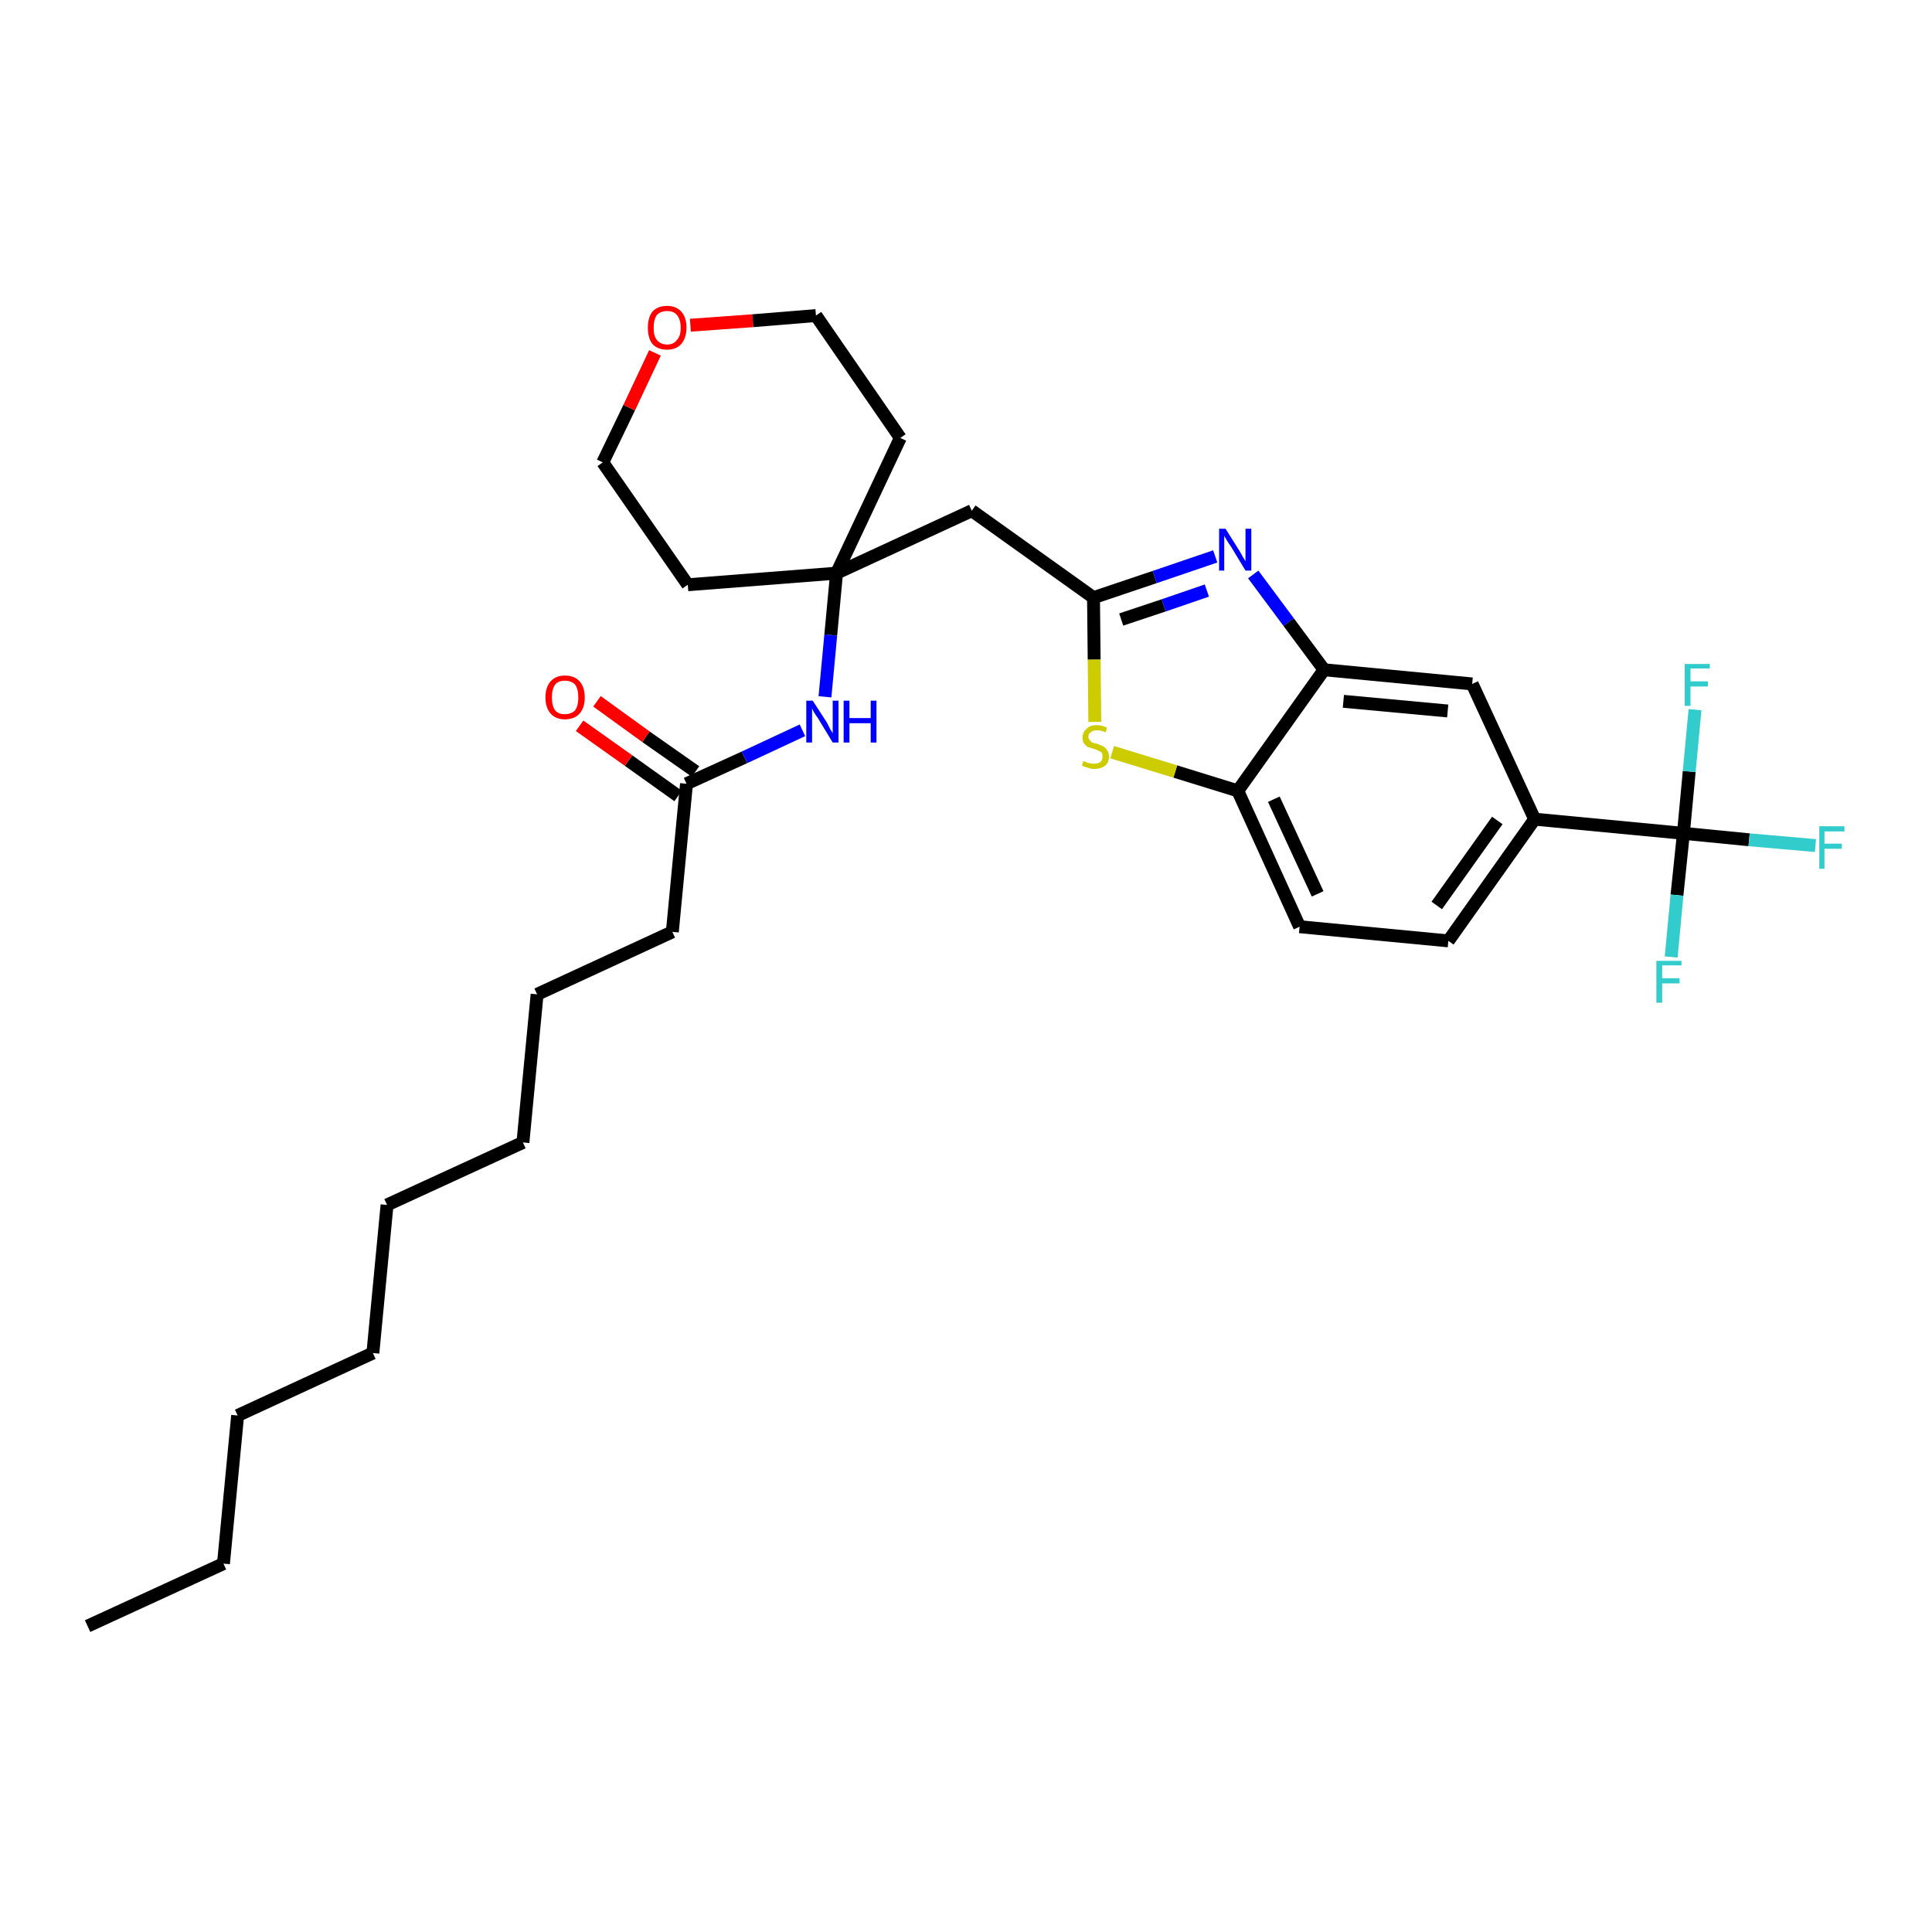 <?xml version='1.0' encoding='iso-8859-1'?>
<svg version='1.1' baseProfile='full'
              xmlns='http://www.w3.org/2000/svg'
                      xmlns:rdkit='http://www.rdkit.org/xml'
                      xmlns:xlink='http://www.w3.org/1999/xlink'
                  xml:space='preserve'
width='300px' height='300px' viewBox='0 0 300 300'>
<!-- END OF HEADER -->
<path class='bond-0 atom-0 atom-1' d='M 13.6,252.5 L 34.7,242.8' style='fill:none;fill-rule:evenodd;stroke:#000000;stroke-width:2.0px;stroke-linecap:butt;stroke-linejoin:miter;stroke-opacity:1' />
<path class='bond-1 atom-1 atom-2' d='M 34.7,242.8 L 36.9,219.8' style='fill:none;fill-rule:evenodd;stroke:#000000;stroke-width:2.0px;stroke-linecap:butt;stroke-linejoin:miter;stroke-opacity:1' />
<path class='bond-2 atom-2 atom-3' d='M 36.9,219.8 L 57.9,210.1' style='fill:none;fill-rule:evenodd;stroke:#000000;stroke-width:2.0px;stroke-linecap:butt;stroke-linejoin:miter;stroke-opacity:1' />
<path class='bond-3 atom-3 atom-4' d='M 57.9,210.1 L 60.1,187.1' style='fill:none;fill-rule:evenodd;stroke:#000000;stroke-width:2.0px;stroke-linecap:butt;stroke-linejoin:miter;stroke-opacity:1' />
<path class='bond-4 atom-4 atom-5' d='M 60.1,187.1 L 81.2,177.4' style='fill:none;fill-rule:evenodd;stroke:#000000;stroke-width:2.0px;stroke-linecap:butt;stroke-linejoin:miter;stroke-opacity:1' />
<path class='bond-5 atom-5 atom-6' d='M 81.2,177.4 L 83.4,154.4' style='fill:none;fill-rule:evenodd;stroke:#000000;stroke-width:2.0px;stroke-linecap:butt;stroke-linejoin:miter;stroke-opacity:1' />
<path class='bond-6 atom-6 atom-7' d='M 83.4,154.4 L 104.4,144.7' style='fill:none;fill-rule:evenodd;stroke:#000000;stroke-width:2.0px;stroke-linecap:butt;stroke-linejoin:miter;stroke-opacity:1' />
<path class='bond-7 atom-7 atom-8' d='M 104.4,144.7 L 106.6,121.7' style='fill:none;fill-rule:evenodd;stroke:#000000;stroke-width:2.0px;stroke-linecap:butt;stroke-linejoin:miter;stroke-opacity:1' />
<path class='bond-8 atom-8 atom-9' d='M 108.0,119.8 L 100.3,114.4' style='fill:none;fill-rule:evenodd;stroke:#000000;stroke-width:2.0px;stroke-linecap:butt;stroke-linejoin:miter;stroke-opacity:1' />
<path class='bond-8 atom-8 atom-9' d='M 100.3,114.4 L 92.7,108.9' style='fill:none;fill-rule:evenodd;stroke:#FF0000;stroke-width:2.0px;stroke-linecap:butt;stroke-linejoin:miter;stroke-opacity:1' />
<path class='bond-8 atom-8 atom-9' d='M 105.3,123.6 L 97.6,118.1' style='fill:none;fill-rule:evenodd;stroke:#000000;stroke-width:2.0px;stroke-linecap:butt;stroke-linejoin:miter;stroke-opacity:1' />
<path class='bond-8 atom-8 atom-9' d='M 97.6,118.1 L 90.0,112.7' style='fill:none;fill-rule:evenodd;stroke:#FF0000;stroke-width:2.0px;stroke-linecap:butt;stroke-linejoin:miter;stroke-opacity:1' />
<path class='bond-9 atom-8 atom-10' d='M 106.6,121.7 L 115.6,117.6' style='fill:none;fill-rule:evenodd;stroke:#000000;stroke-width:2.0px;stroke-linecap:butt;stroke-linejoin:miter;stroke-opacity:1' />
<path class='bond-9 atom-8 atom-10' d='M 115.6,117.6 L 124.6,113.4' style='fill:none;fill-rule:evenodd;stroke:#0000FF;stroke-width:2.0px;stroke-linecap:butt;stroke-linejoin:miter;stroke-opacity:1' />
<path class='bond-10 atom-10 atom-11' d='M 128.1,108.2 L 129.0,98.6' style='fill:none;fill-rule:evenodd;stroke:#0000FF;stroke-width:2.0px;stroke-linecap:butt;stroke-linejoin:miter;stroke-opacity:1' />
<path class='bond-10 atom-10 atom-11' d='M 129.0,98.6 L 129.9,89.0' style='fill:none;fill-rule:evenodd;stroke:#000000;stroke-width:2.0px;stroke-linecap:butt;stroke-linejoin:miter;stroke-opacity:1' />
<path class='bond-11 atom-11 atom-12' d='M 129.9,89.0 L 150.9,79.3' style='fill:none;fill-rule:evenodd;stroke:#000000;stroke-width:2.0px;stroke-linecap:butt;stroke-linejoin:miter;stroke-opacity:1' />
<path class='bond-25 atom-11 atom-26' d='M 129.9,89.0 L 106.8,90.8' style='fill:none;fill-rule:evenodd;stroke:#000000;stroke-width:2.0px;stroke-linecap:butt;stroke-linejoin:miter;stroke-opacity:1' />
<path class='bond-30 atom-30 atom-11' d='M 139.8,68.0 L 129.9,89.0' style='fill:none;fill-rule:evenodd;stroke:#000000;stroke-width:2.0px;stroke-linecap:butt;stroke-linejoin:miter;stroke-opacity:1' />
<path class='bond-12 atom-12 atom-13' d='M 150.9,79.3 L 169.8,92.8' style='fill:none;fill-rule:evenodd;stroke:#000000;stroke-width:2.0px;stroke-linecap:butt;stroke-linejoin:miter;stroke-opacity:1' />
<path class='bond-13 atom-13 atom-14' d='M 169.8,92.8 L 179.3,89.6' style='fill:none;fill-rule:evenodd;stroke:#000000;stroke-width:2.0px;stroke-linecap:butt;stroke-linejoin:miter;stroke-opacity:1' />
<path class='bond-13 atom-13 atom-14' d='M 179.3,89.6 L 188.7,86.4' style='fill:none;fill-rule:evenodd;stroke:#0000FF;stroke-width:2.0px;stroke-linecap:butt;stroke-linejoin:miter;stroke-opacity:1' />
<path class='bond-13 atom-13 atom-14' d='M 174.1,96.2 L 180.7,94.0' style='fill:none;fill-rule:evenodd;stroke:#000000;stroke-width:2.0px;stroke-linecap:butt;stroke-linejoin:miter;stroke-opacity:1' />
<path class='bond-13 atom-13 atom-14' d='M 180.7,94.0 L 187.4,91.7' style='fill:none;fill-rule:evenodd;stroke:#0000FF;stroke-width:2.0px;stroke-linecap:butt;stroke-linejoin:miter;stroke-opacity:1' />
<path class='bond-31 atom-25 atom-13' d='M 170.0,112.1 L 169.9,102.4' style='fill:none;fill-rule:evenodd;stroke:#CCCC00;stroke-width:2.0px;stroke-linecap:butt;stroke-linejoin:miter;stroke-opacity:1' />
<path class='bond-31 atom-25 atom-13' d='M 169.9,102.4 L 169.8,92.8' style='fill:none;fill-rule:evenodd;stroke:#000000;stroke-width:2.0px;stroke-linecap:butt;stroke-linejoin:miter;stroke-opacity:1' />
<path class='bond-14 atom-14 atom-15' d='M 194.6,89.2 L 200.1,96.6' style='fill:none;fill-rule:evenodd;stroke:#0000FF;stroke-width:2.0px;stroke-linecap:butt;stroke-linejoin:miter;stroke-opacity:1' />
<path class='bond-14 atom-14 atom-15' d='M 200.1,96.6 L 205.6,104.0' style='fill:none;fill-rule:evenodd;stroke:#000000;stroke-width:2.0px;stroke-linecap:butt;stroke-linejoin:miter;stroke-opacity:1' />
<path class='bond-15 atom-15 atom-16' d='M 205.6,104.0 L 228.6,106.2' style='fill:none;fill-rule:evenodd;stroke:#000000;stroke-width:2.0px;stroke-linecap:butt;stroke-linejoin:miter;stroke-opacity:1' />
<path class='bond-15 atom-15 atom-16' d='M 208.6,108.9 L 224.8,110.4' style='fill:none;fill-rule:evenodd;stroke:#000000;stroke-width:2.0px;stroke-linecap:butt;stroke-linejoin:miter;stroke-opacity:1' />
<path class='bond-32 atom-24 atom-15' d='M 192.2,122.8 L 205.6,104.0' style='fill:none;fill-rule:evenodd;stroke:#000000;stroke-width:2.0px;stroke-linecap:butt;stroke-linejoin:miter;stroke-opacity:1' />
<path class='bond-16 atom-16 atom-17' d='M 228.6,106.2 L 238.3,127.2' style='fill:none;fill-rule:evenodd;stroke:#000000;stroke-width:2.0px;stroke-linecap:butt;stroke-linejoin:miter;stroke-opacity:1' />
<path class='bond-17 atom-17 atom-18' d='M 238.3,127.2 L 261.4,129.4' style='fill:none;fill-rule:evenodd;stroke:#000000;stroke-width:2.0px;stroke-linecap:butt;stroke-linejoin:miter;stroke-opacity:1' />
<path class='bond-21 atom-17 atom-22' d='M 238.3,127.2 L 224.9,146.1' style='fill:none;fill-rule:evenodd;stroke:#000000;stroke-width:2.0px;stroke-linecap:butt;stroke-linejoin:miter;stroke-opacity:1' />
<path class='bond-21 atom-17 atom-22' d='M 232.5,127.4 L 223.1,140.6' style='fill:none;fill-rule:evenodd;stroke:#000000;stroke-width:2.0px;stroke-linecap:butt;stroke-linejoin:miter;stroke-opacity:1' />
<path class='bond-18 atom-18 atom-19' d='M 261.4,129.4 L 271.6,130.4' style='fill:none;fill-rule:evenodd;stroke:#000000;stroke-width:2.0px;stroke-linecap:butt;stroke-linejoin:miter;stroke-opacity:1' />
<path class='bond-18 atom-18 atom-19' d='M 271.6,130.4 L 281.9,131.3' style='fill:none;fill-rule:evenodd;stroke:#33CCCC;stroke-width:2.0px;stroke-linecap:butt;stroke-linejoin:miter;stroke-opacity:1' />
<path class='bond-19 atom-18 atom-20' d='M 261.4,129.4 L 260.4,139.0' style='fill:none;fill-rule:evenodd;stroke:#000000;stroke-width:2.0px;stroke-linecap:butt;stroke-linejoin:miter;stroke-opacity:1' />
<path class='bond-19 atom-18 atom-20' d='M 260.4,139.0 L 259.5,148.6' style='fill:none;fill-rule:evenodd;stroke:#33CCCC;stroke-width:2.0px;stroke-linecap:butt;stroke-linejoin:miter;stroke-opacity:1' />
<path class='bond-20 atom-18 atom-21' d='M 261.4,129.4 L 262.3,119.8' style='fill:none;fill-rule:evenodd;stroke:#000000;stroke-width:2.0px;stroke-linecap:butt;stroke-linejoin:miter;stroke-opacity:1' />
<path class='bond-20 atom-18 atom-21' d='M 262.3,119.8 L 263.2,110.2' style='fill:none;fill-rule:evenodd;stroke:#33CCCC;stroke-width:2.0px;stroke-linecap:butt;stroke-linejoin:miter;stroke-opacity:1' />
<path class='bond-22 atom-22 atom-23' d='M 224.9,146.1 L 201.8,143.9' style='fill:none;fill-rule:evenodd;stroke:#000000;stroke-width:2.0px;stroke-linecap:butt;stroke-linejoin:miter;stroke-opacity:1' />
<path class='bond-23 atom-23 atom-24' d='M 201.8,143.9 L 192.2,122.8' style='fill:none;fill-rule:evenodd;stroke:#000000;stroke-width:2.0px;stroke-linecap:butt;stroke-linejoin:miter;stroke-opacity:1' />
<path class='bond-23 atom-23 atom-24' d='M 204.6,138.8 L 197.8,124.1' style='fill:none;fill-rule:evenodd;stroke:#000000;stroke-width:2.0px;stroke-linecap:butt;stroke-linejoin:miter;stroke-opacity:1' />
<path class='bond-24 atom-24 atom-25' d='M 192.2,122.8 L 182.5,119.8' style='fill:none;fill-rule:evenodd;stroke:#000000;stroke-width:2.0px;stroke-linecap:butt;stroke-linejoin:miter;stroke-opacity:1' />
<path class='bond-24 atom-24 atom-25' d='M 182.5,119.8 L 172.7,116.8' style='fill:none;fill-rule:evenodd;stroke:#CCCC00;stroke-width:2.0px;stroke-linecap:butt;stroke-linejoin:miter;stroke-opacity:1' />
<path class='bond-26 atom-26 atom-27' d='M 106.8,90.8 L 93.6,71.8' style='fill:none;fill-rule:evenodd;stroke:#000000;stroke-width:2.0px;stroke-linecap:butt;stroke-linejoin:miter;stroke-opacity:1' />
<path class='bond-27 atom-27 atom-28' d='M 93.6,71.8 L 97.7,63.3' style='fill:none;fill-rule:evenodd;stroke:#000000;stroke-width:2.0px;stroke-linecap:butt;stroke-linejoin:miter;stroke-opacity:1' />
<path class='bond-27 atom-27 atom-28' d='M 97.7,63.3 L 101.7,54.8' style='fill:none;fill-rule:evenodd;stroke:#FF0000;stroke-width:2.0px;stroke-linecap:butt;stroke-linejoin:miter;stroke-opacity:1' />
<path class='bond-28 atom-28 atom-29' d='M 107.2,50.5 L 116.9,49.8' style='fill:none;fill-rule:evenodd;stroke:#FF0000;stroke-width:2.0px;stroke-linecap:butt;stroke-linejoin:miter;stroke-opacity:1' />
<path class='bond-28 atom-28 atom-29' d='M 116.9,49.8 L 126.7,49.0' style='fill:none;fill-rule:evenodd;stroke:#000000;stroke-width:2.0px;stroke-linecap:butt;stroke-linejoin:miter;stroke-opacity:1' />
<path class='bond-29 atom-29 atom-30' d='M 126.7,49.0 L 139.8,68.0' style='fill:none;fill-rule:evenodd;stroke:#000000;stroke-width:2.0px;stroke-linecap:butt;stroke-linejoin:miter;stroke-opacity:1' />
<path  class='atom-9' d='M 84.7 108.3
Q 84.7 106.7, 85.5 105.8
Q 86.3 104.9, 87.7 104.9
Q 89.2 104.9, 90.0 105.8
Q 90.8 106.7, 90.8 108.3
Q 90.8 109.9, 90.0 110.8
Q 89.2 111.7, 87.7 111.7
Q 86.3 111.7, 85.5 110.8
Q 84.7 109.9, 84.7 108.3
M 87.7 110.9
Q 88.7 110.9, 89.3 110.3
Q 89.8 109.6, 89.8 108.3
Q 89.8 107.0, 89.3 106.3
Q 88.7 105.7, 87.7 105.7
Q 86.7 105.7, 86.2 106.3
Q 85.7 107.0, 85.7 108.3
Q 85.7 109.6, 86.2 110.3
Q 86.7 110.9, 87.7 110.9
' fill='#FF0000'/>
<path  class='atom-10' d='M 126.2 108.8
L 128.4 112.2
Q 128.6 112.6, 128.9 113.2
Q 129.3 113.8, 129.3 113.9
L 129.3 108.8
L 130.2 108.8
L 130.2 115.3
L 129.3 115.3
L 127.0 111.5
Q 126.7 111.1, 126.4 110.6
Q 126.1 110.1, 126.1 109.9
L 126.1 115.3
L 125.2 115.3
L 125.2 108.8
L 126.2 108.8
' fill='#0000FF'/>
<path  class='atom-10' d='M 131.0 108.8
L 131.9 108.8
L 131.9 111.5
L 135.2 111.5
L 135.2 108.8
L 136.1 108.8
L 136.1 115.3
L 135.2 115.3
L 135.2 112.3
L 131.9 112.3
L 131.9 115.3
L 131.0 115.3
L 131.0 108.8
' fill='#0000FF'/>
<path  class='atom-14' d='M 190.3 82.1
L 192.5 85.6
Q 192.7 85.9, 193.0 86.5
Q 193.4 87.1, 193.4 87.2
L 193.4 82.1
L 194.3 82.1
L 194.3 88.6
L 193.4 88.6
L 191.1 84.8
Q 190.8 84.4, 190.5 83.9
Q 190.2 83.4, 190.1 83.2
L 190.1 88.6
L 189.3 88.6
L 189.3 82.1
L 190.3 82.1
' fill='#0000FF'/>
<path  class='atom-19' d='M 282.5 128.3
L 286.4 128.3
L 286.4 129.1
L 283.3 129.1
L 283.3 131.0
L 286.0 131.0
L 286.0 131.8
L 283.3 131.8
L 283.3 134.9
L 282.5 134.9
L 282.5 128.3
' fill='#33CCCC'/>
<path  class='atom-20' d='M 257.2 149.2
L 261.1 149.2
L 261.1 149.9
L 258.1 149.9
L 258.1 151.9
L 260.8 151.9
L 260.8 152.7
L 258.1 152.7
L 258.1 155.7
L 257.2 155.7
L 257.2 149.2
' fill='#33CCCC'/>
<path  class='atom-21' d='M 261.6 103.1
L 265.5 103.1
L 265.5 103.8
L 262.5 103.8
L 262.5 105.8
L 265.2 105.8
L 265.2 106.6
L 262.5 106.6
L 262.5 109.6
L 261.6 109.6
L 261.6 103.1
' fill='#33CCCC'/>
<path  class='atom-25' d='M 168.2 118.2
Q 168.3 118.2, 168.6 118.3
Q 168.9 118.5, 169.2 118.5
Q 169.6 118.6, 169.9 118.6
Q 170.5 118.6, 170.9 118.3
Q 171.2 118.0, 171.2 117.5
Q 171.2 117.1, 171.1 116.9
Q 170.9 116.7, 170.6 116.6
Q 170.3 116.4, 169.9 116.3
Q 169.3 116.1, 168.9 116.0
Q 168.6 115.8, 168.3 115.4
Q 168.1 115.1, 168.1 114.5
Q 168.1 113.7, 168.7 113.2
Q 169.2 112.6, 170.3 112.6
Q 171.1 112.6, 171.9 113.0
L 171.7 113.7
Q 170.9 113.4, 170.4 113.4
Q 169.7 113.4, 169.4 113.7
Q 169.0 113.9, 169.0 114.4
Q 169.0 114.7, 169.2 114.9
Q 169.4 115.2, 169.6 115.3
Q 169.9 115.4, 170.4 115.5
Q 170.9 115.7, 171.3 115.9
Q 171.7 116.1, 171.9 116.5
Q 172.2 116.8, 172.2 117.5
Q 172.2 118.4, 171.6 118.9
Q 170.9 119.4, 169.9 119.4
Q 169.4 119.4, 168.9 119.2
Q 168.5 119.1, 168.0 118.9
L 168.2 118.2
' fill='#CCCC00'/>
<path  class='atom-28' d='M 100.6 50.9
Q 100.6 49.3, 101.3 48.4
Q 102.1 47.5, 103.6 47.5
Q 105.0 47.5, 105.8 48.4
Q 106.6 49.3, 106.6 50.9
Q 106.6 52.4, 105.8 53.4
Q 105.0 54.3, 103.6 54.3
Q 102.1 54.3, 101.3 53.4
Q 100.6 52.5, 100.6 50.9
M 103.6 53.5
Q 104.6 53.5, 105.1 52.8
Q 105.7 52.2, 105.7 50.9
Q 105.7 49.6, 105.1 48.9
Q 104.6 48.3, 103.6 48.3
Q 102.6 48.3, 102.0 48.9
Q 101.5 49.6, 101.5 50.9
Q 101.5 52.2, 102.0 52.8
Q 102.6 53.5, 103.6 53.5
' fill='#FF0000'/>
</svg>
